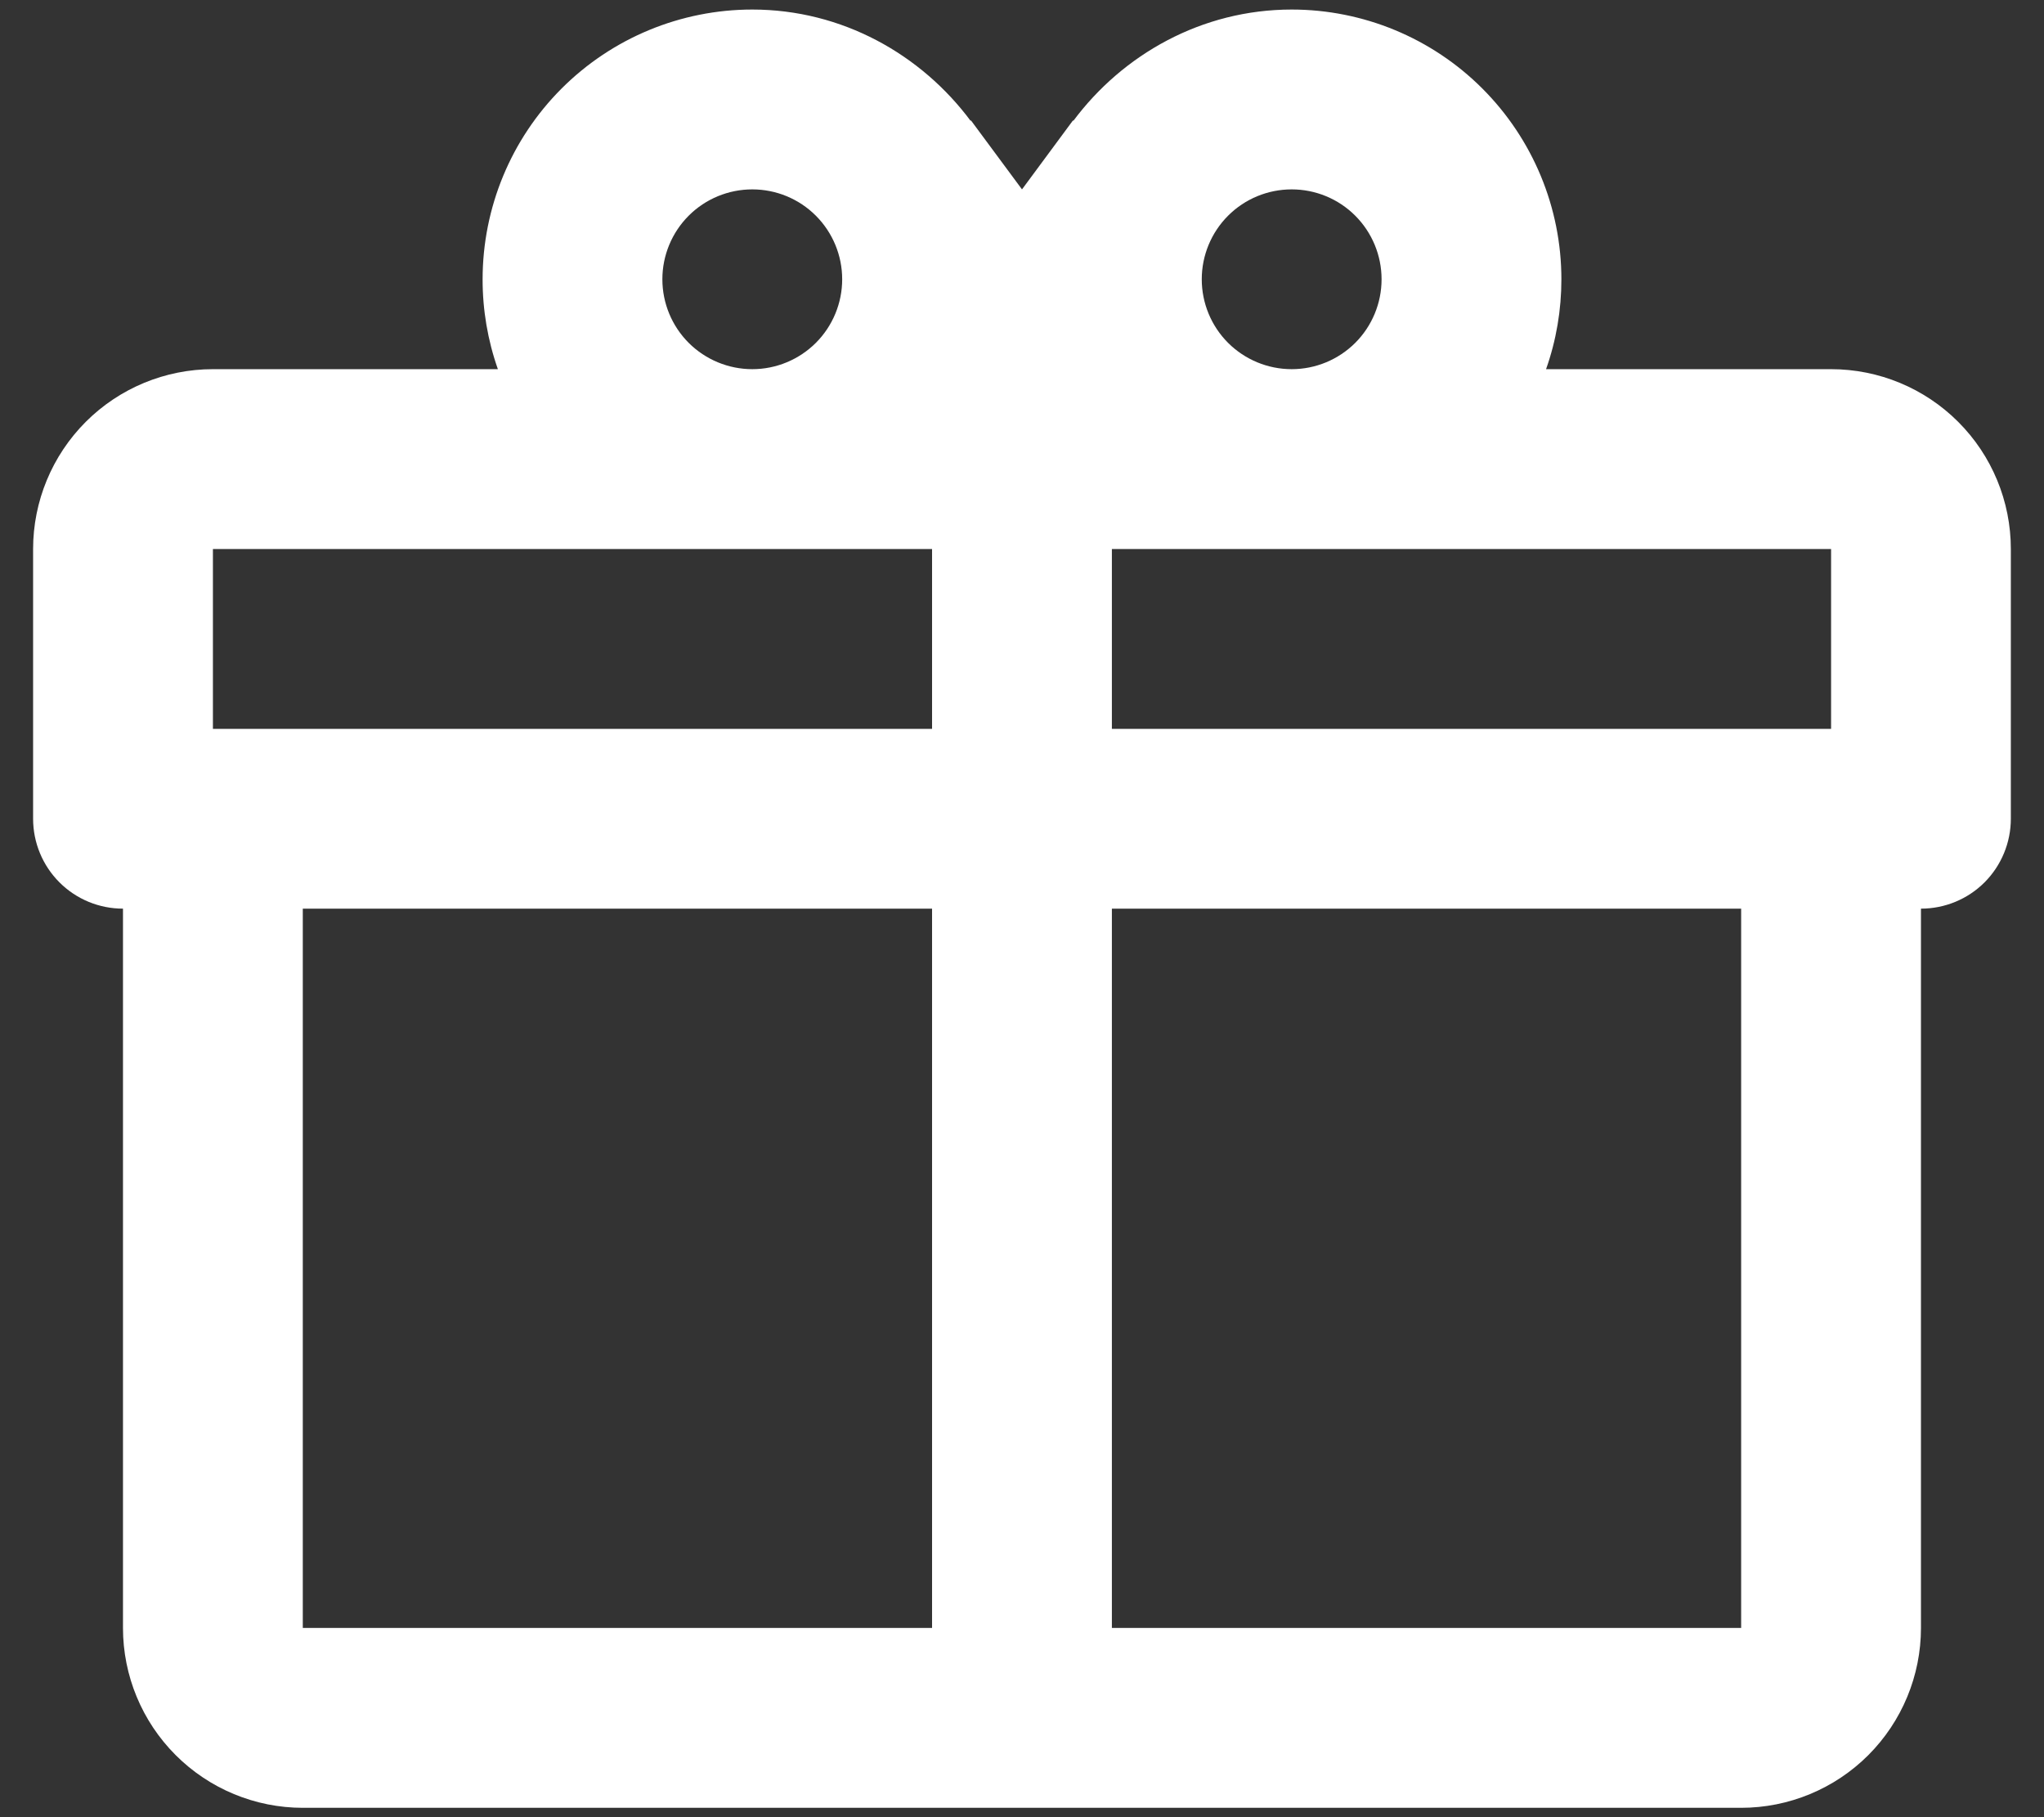 <svg width="36" height="32" viewBox="0 0 36 32" fill="none" xmlns="http://www.w3.org/2000/svg">
<rect x="0" y="0" width="36" height="32" fill="#333333" stroke="none"/>
<path d="M33.833 16.001V28.668C33.833 29.508 33.499 30.313 32.906 30.907C32.312 31.501 31.506 31.835 30.666 31.835H5.333C4.493 31.835 3.688 31.501 3.094 30.907C2.5 30.313 2.166 29.508 2.166 28.668V16.001C1.746 16.001 1.344 15.835 1.047 15.538C0.75 15.241 0.583 14.838 0.583 14.418V9.668C0.583 8.828 0.917 8.023 1.51 7.429C2.104 6.835 2.91 6.501 3.75 6.501H8.769C8.59 5.993 8.499 5.457 8.5 4.918C8.5 3.658 9 2.45 9.891 1.559C10.782 0.668 11.99 0.168 13.25 0.168C14.833 0.168 16.226 0.96 17.097 2.131V2.115L18 3.335L18.902 2.115V2.131C19.773 0.96 21.166 0.168 22.75 0.168C24.009 0.168 25.218 0.668 26.108 1.559C26.999 2.45 27.5 3.658 27.5 4.918C27.5 5.457 27.41 5.993 27.23 6.501H32.25C33.09 6.501 33.895 6.835 34.489 7.429C35.083 8.023 35.416 8.828 35.416 9.668V14.418C35.416 14.838 35.249 15.241 34.953 15.538C34.656 15.835 34.253 16.001 33.833 16.001ZM5.333 28.668H16.416V16.001H5.333V28.668ZM30.666 28.668V16.001H19.583V28.668H30.666ZM13.25 3.335C12.83 3.335 12.427 3.501 12.13 3.798C11.833 4.095 11.666 4.498 11.666 4.918C11.666 5.338 11.833 5.741 12.13 6.038C12.427 6.334 12.83 6.501 13.25 6.501C13.67 6.501 14.072 6.334 14.369 6.038C14.666 5.741 14.833 5.338 14.833 4.918C14.833 4.498 14.666 4.095 14.369 3.798C14.072 3.501 13.67 3.335 13.25 3.335ZM22.75 3.335C22.33 3.335 21.927 3.501 21.63 3.798C21.333 4.095 21.166 4.498 21.166 4.918C21.166 5.338 21.333 5.741 21.63 6.038C21.927 6.334 22.33 6.501 22.75 6.501C23.17 6.501 23.572 6.334 23.869 6.038C24.166 5.741 24.333 5.338 24.333 4.918C24.333 4.498 24.166 4.095 23.869 3.798C23.572 3.501 23.17 3.335 22.75 3.335ZM3.75 9.668V12.835H16.416V9.668H3.75ZM19.583 9.668V12.835H32.25V9.668H19.583Z" fill="white"/>
</svg>
